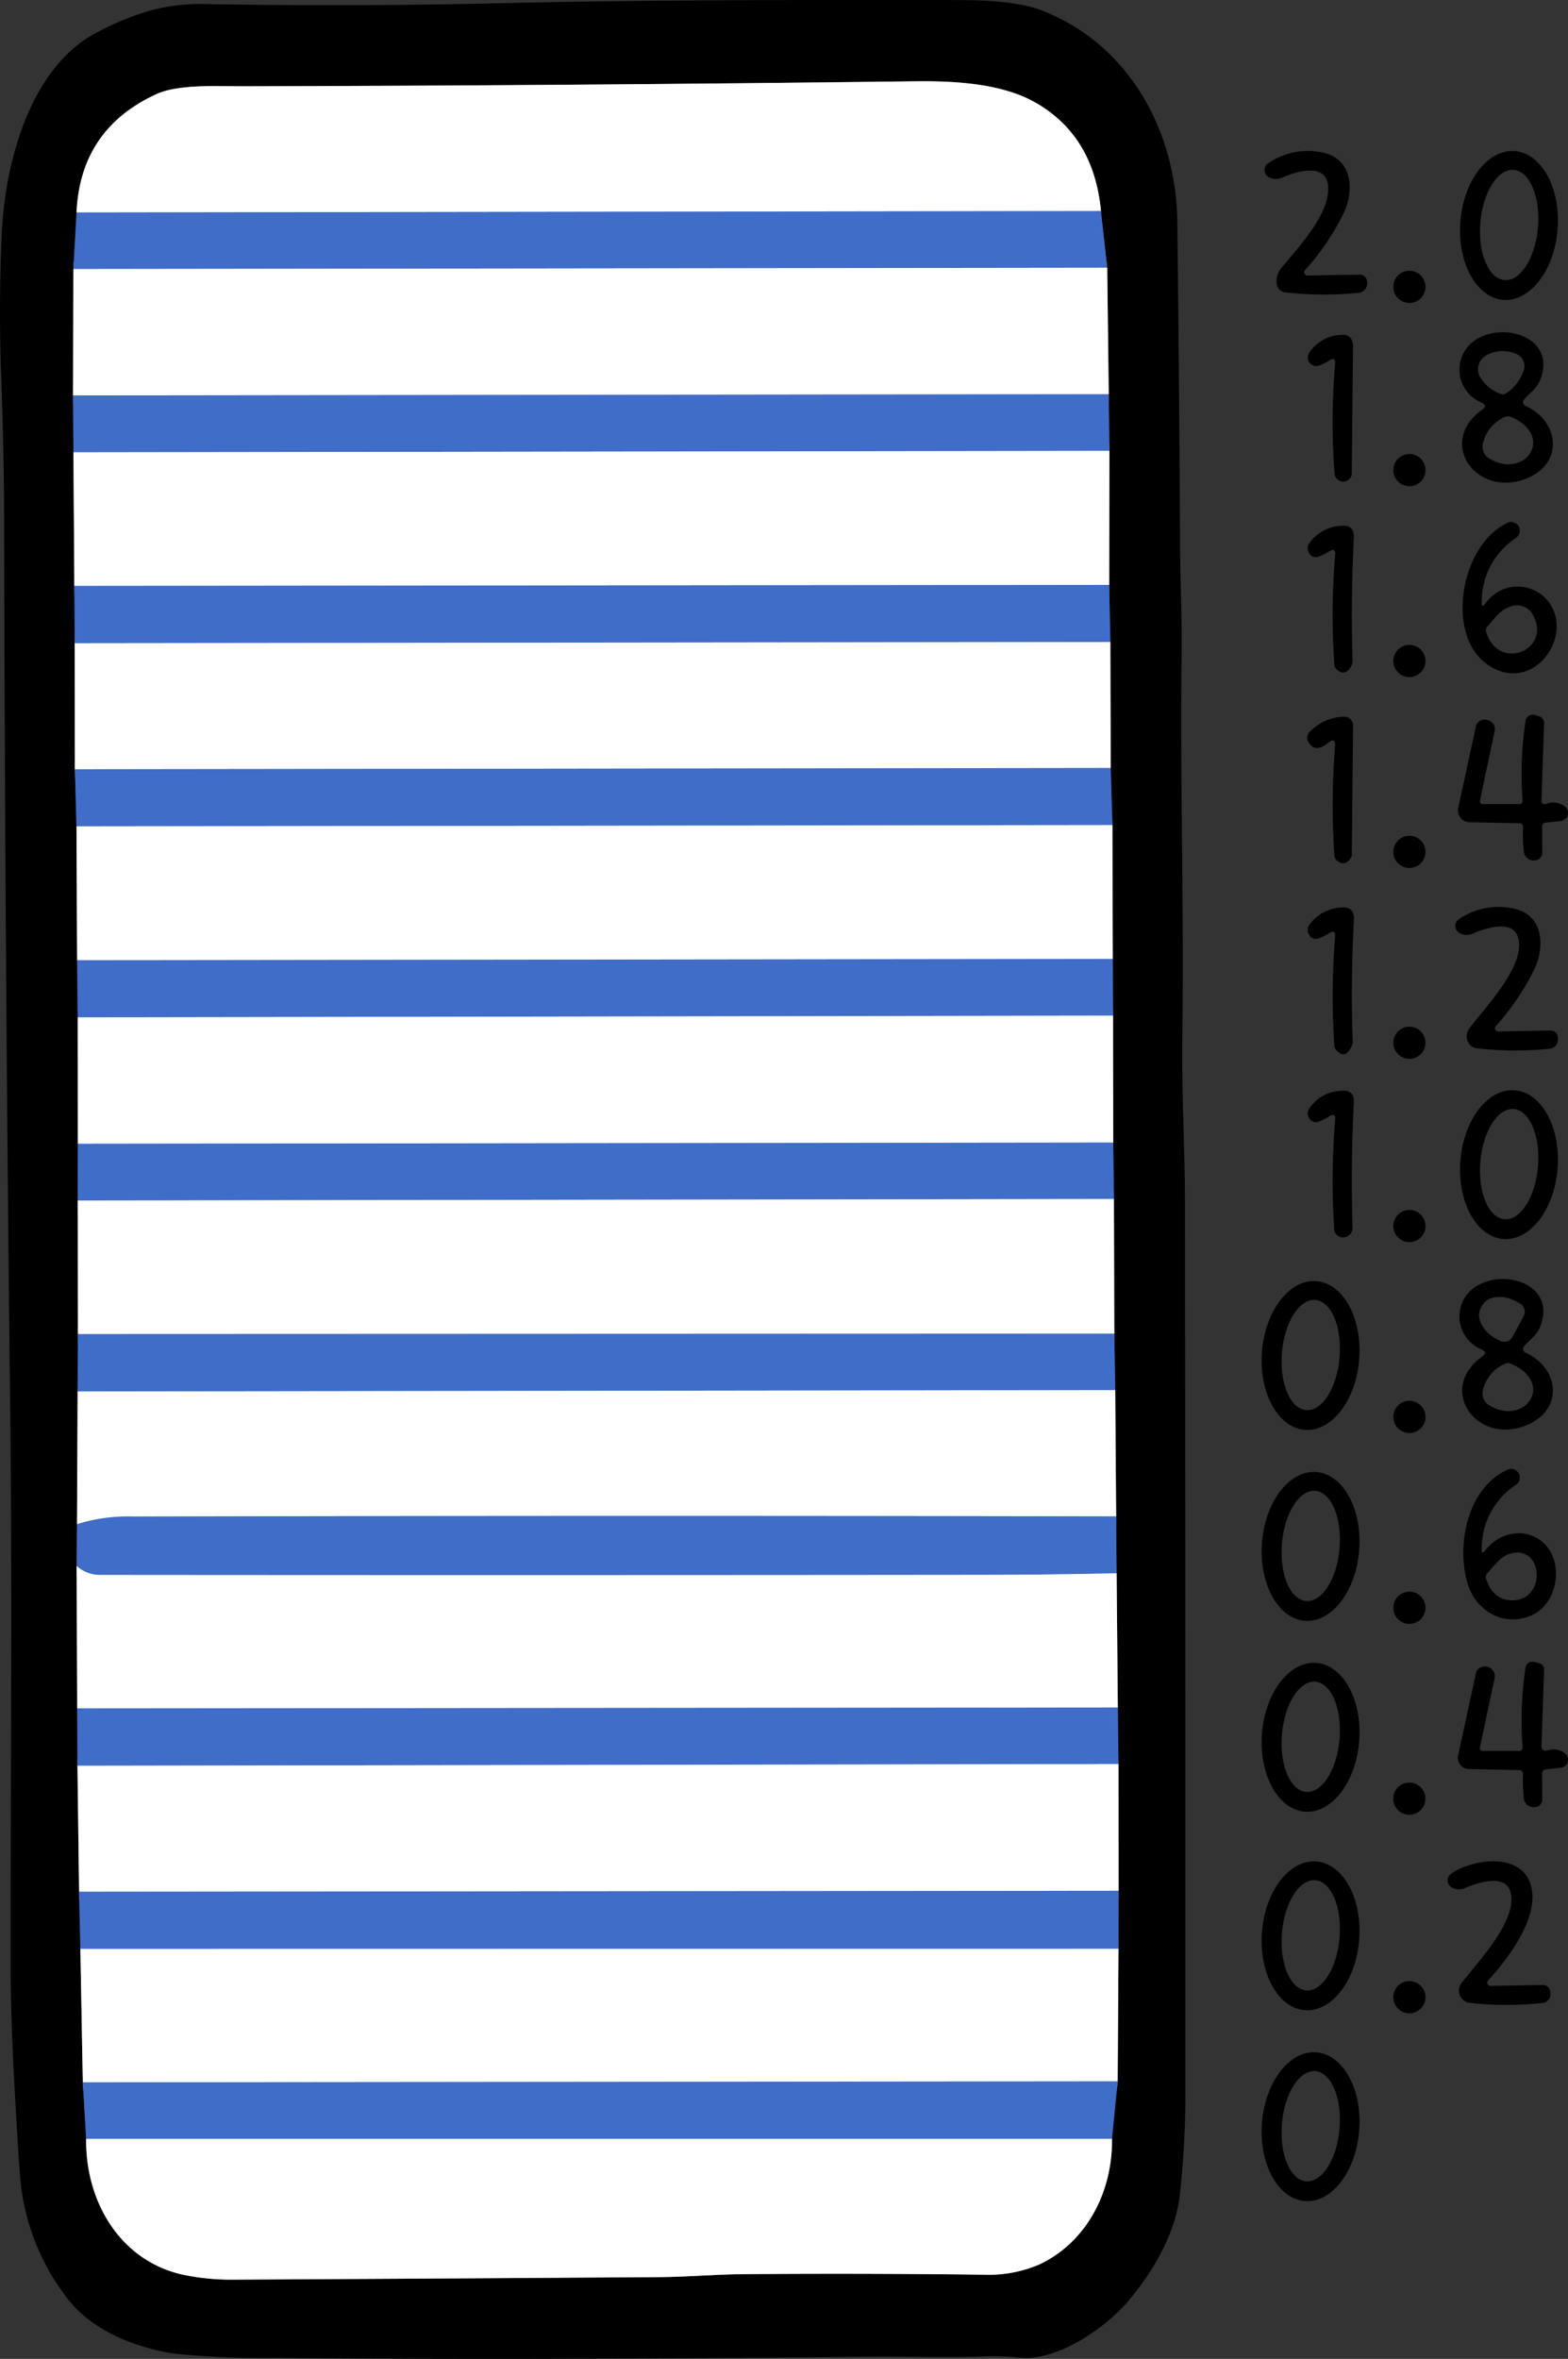 <svg xmlns="http://www.w3.org/2000/svg" width="205.475" height="308.937" viewBox="0 0 205.475 308.937">
  <rect x="0" y="0" width="205.475" height="308.937" fill="#333333" stroke="none"/>
  <g id="_20" data-name="20" transform="translate(-180.678 -89.941)">
    <g id="그룹_15" data-name="그룹 15">
      <path id="패스_323" data-name="패스 323" d="M190.71,117.77l-.42,7.41" fill="none" stroke="#203764" stroke-width="2"/>
      <path id="패스_324" data-name="패스 324" d="M190.29,125.18l-.04,16.55" fill="none" stroke="gray" stroke-width="2"/>
      <path id="패스_325" data-name="패스 325" d="M190.25,141.73l.05,7.45" fill="none" stroke="#203764" stroke-width="2"/>
      <path id="패스_326" data-name="패스 326" d="M190.3,149.18l.12,17.5" fill="none" stroke="gray" stroke-width="2"/>
      <path id="패스_327" data-name="패스 327" d="M190.42,166.68l.05,7.5" fill="none" stroke="#203764" stroke-width="2"/>
      <path id="패스_328" data-name="패스 328" d="M190.47,174.18l.02,16.51" fill="none" stroke="gray" stroke-width="2"/>
      <path id="패스_329" data-name="패스 329" d="M190.49,190.69l.21,7.48" fill="none" stroke="#203764" stroke-width="2"/>
      <path id="패스_330" data-name="패스 330" d="M190.7,198.17l.08,17.53" fill="none" stroke="gray" stroke-width="2"/>
      <path id="패스_331" data-name="패스 331" d="M190.78,215.7l.08,7.48" fill="none" stroke="#203764" stroke-width="2"/>
      <path id="패스_332" data-name="패스 332" d="M190.86,223.18l.01,16.56" fill="none" stroke="gray" stroke-width="2"/>
      <path id="패스_333" data-name="패스 333" d="M190.87,239.74l-.01,7.43" fill="none" stroke="#203764" stroke-width="2"/>
      <path id="패스_334" data-name="패스 334" d="M190.86,247.17l.03,17.49" fill="none" stroke="gray" stroke-width="2"/>
      <path id="패스_335" data-name="패스 335" d="M190.89,264.66l-.04,7.52" fill="none" stroke="#203764" stroke-width="2"/>
      <path id="패스_336" data-name="패스 336" d="M190.85,272.18l-.08,17.38" fill="none" stroke="gray" stroke-width="2"/>
      <path id="패스_337" data-name="패스 337" d="M190.77,289.56l-.05,5.48" fill="none" stroke="#203764" stroke-width="2"/>
      <path id="패스_338" data-name="패스 338" d="M190.72,295.04l.07,18.65" fill="none" stroke="gray" stroke-width="2"/>
      <path id="패스_339" data-name="패스 339" d="M190.79,313.69l.04,7.51" fill="none" stroke="#203764" stroke-width="2"/>
      <path id="패스_340" data-name="패스 340" d="M190.83,321.2l.21,16.5" fill="none" stroke="gray" stroke-width="2"/>
      <path id="패스_341" data-name="패스 341" d="M191.04,337.7l.17,7.49" fill="none" stroke="#203764" stroke-width="2"/>
      <path id="패스_342" data-name="패스 342" d="M191.21,345.19l.32,17.47" fill="none" stroke="gray" stroke-width="2"/>
      <path id="패스_343" data-name="패스 343" d="M191.53,362.66l.44,7.41" fill="none" stroke="#203764" stroke-width="2"/>
      <path id="패스_344" data-name="패스 344" d="M191.97,370.07c-.11,8.48,4.75,16.43,13.42,17.93a31.5,31.5,0,0,0,5.68.5q27.22-.14,55.82-.33c3.84-.02,7.52-.36,11.34-.39q15.45-.12,31.23.07a16.986,16.986,0,0,0,7.42-1.34c6.26-2.94,9.62-9.64,9.51-16.44" fill="none" stroke="gray" stroke-width="2"/>
      <path id="패스_345" data-name="패스 345" d="M326.39,370.07l.75-7.54" fill="none" stroke="#203764" stroke-width="2"/>
      <path id="패스_346" data-name="패스 346" d="M327.14,362.53l.11-17.36" fill="none" stroke="gray" stroke-width="2"/>
      <path id="패스_347" data-name="패스 347" d="M327.25,345.17l.01-7.6" fill="none" stroke="#203764" stroke-width="2"/>
      <path id="패스_348" data-name="패스 348" d="M327.26,337.57l-.01-16.6" fill="none" stroke="gray" stroke-width="2"/>
      <path id="패스_349" data-name="패스 349" d="M327.25,320.97l-.09-7.4" fill="none" stroke="#203764" stroke-width="2"/>
      <path id="패스_350" data-name="패스 350" d="M327.16,313.57,327,295.99" fill="none" stroke="gray" stroke-width="2"/>
      <path id="패스_351" data-name="패스 351" d="M327,295.99l-.06-7.45" fill="none" stroke="#203764" stroke-width="2"/>
      <path id="패스_352" data-name="패스 352" d="M326.94,288.54,326.82,272" fill="none" stroke="gray" stroke-width="2"/>
      <path id="패스_353" data-name="패스 353" d="M326.82,272l-.12-7.39" fill="none" stroke="#203764" stroke-width="2"/>
      <path id="패스_354" data-name="패스 354" d="M326.7,264.61l-.05-17.64" fill="none" stroke="gray" stroke-width="2"/>
      <path id="패스_355" data-name="패스 355" d="M326.65,246.97l-.09-7.39" fill="none" stroke="#203764" stroke-width="2"/>
      <path id="패스_356" data-name="패스 356" d="M326.56,239.58l-.03-16.62" fill="none" stroke="gray" stroke-width="2"/>
      <path id="패스_357" data-name="패스 357" d="M326.53,222.96l-.03-7.43" fill="none" stroke="#203764" stroke-width="2"/>
      <path id="패스_358" data-name="패스 358" d="M326.5,215.53,326.45,198" fill="none" stroke="gray" stroke-width="2"/>
      <path id="패스_359" data-name="패스 359" d="M326.45,198l-.22-7.48" fill="none" stroke="#203764" stroke-width="2"/>
      <path id="패스_360" data-name="패스 360" d="M326.23,190.52l-.05-16.5" fill="none" stroke="gray" stroke-width="2"/>
      <path id="패스_361" data-name="패스 361" d="M326.18,174.02l-.15-7.48" fill="none" stroke="#203764" stroke-width="2"/>
      <path id="패스_362" data-name="패스 362" d="M326.03,166.54l.03-17.55" fill="none" stroke="gray" stroke-width="2"/>
      <path id="패스_363" data-name="패스 363" d="M326.06,148.99l-.09-7.42" fill="none" stroke="#203764" stroke-width="2"/>
      <path id="패스_364" data-name="패스 364" d="M325.97,141.57l-.2-16.56" fill="none" stroke="gray" stroke-width="2"/>
      <path id="패스_365" data-name="패스 365" d="M325.77,125.01l-.82-7.43" fill="none" stroke="#203764" stroke-width="2"/>
      <path id="패스_366" data-name="패스 366" d="M324.95,117.58q-.91-9.75-8.47-14.14c-4.46-2.59-10.71-2.92-15.98-2.85q-46.58.57-87.75.65-1.74,0-3.49-.02-5.62-.07-8.03,1.02-10.04,4.59-10.52,15.53" fill="none" stroke="gray" stroke-width="2"/>
      <path id="패스_367" data-name="패스 367" d="M324.95,117.58l-134.24.19" fill="none" stroke="#9fb6e3" stroke-width="2"/>
      <path id="패스_368" data-name="패스 368" d="M325.77,125.01l-135.48.17" fill="none" stroke="#9fb6e3" stroke-width="2"/>
      <path id="패스_369" data-name="패스 369" d="M325.97,141.57l-135.72.16" fill="none" stroke="#9fb6e3" stroke-width="2"/>
      <path id="패스_370" data-name="패스 370" d="M326.06,148.99l-135.76.19" fill="none" stroke="#9fb6e3" stroke-width="2"/>
      <path id="패스_371" data-name="패스 371" d="M326.03,166.54l-135.61.14" fill="none" stroke="#9fb6e3" stroke-width="2"/>
      <path id="패스_372" data-name="패스 372" d="M326.18,174.02l-135.71.16" fill="none" stroke="#9fb6e3" stroke-width="2"/>
      <path id="패스_373" data-name="패스 373" d="M326.23,190.52l-135.74.17" fill="none" stroke="#9fb6e3" stroke-width="2"/>
      <path id="패스_374" data-name="패스 374" d="M326.45,198l-135.75.17" fill="none" stroke="#9fb6e3" stroke-width="2"/>
      <path id="패스_375" data-name="패스 375" d="M326.5,215.53l-135.72.17" fill="none" stroke="#9fb6e3" stroke-width="2"/>
      <path id="패스_376" data-name="패스 376" d="M326.53,222.96l-135.67.22" fill="none" stroke="#9fb6e3" stroke-width="2"/>
      <path id="패스_377" data-name="패스 377" d="M326.56,239.58l-135.69.16" fill="none" stroke="#9fb6e3" stroke-width="2"/>
      <path id="패스_378" data-name="패스 378" d="M326.65,246.97l-135.79.2" fill="none" stroke="#9fb6e3" stroke-width="2"/>
      <path id="패스_379" data-name="패스 379" d="M326.7,264.61l-135.81.05" fill="none" stroke="#9fb6e3" stroke-width="2"/>
      <path id="패스_380" data-name="패스 380" d="M326.82,272l-135.97.18" fill="none" stroke="#9fb6e3" stroke-width="2"/>
      <path id="패스_381" data-name="패스 381" d="M326.94,288.54q-64.43-.13-128.82.02a22.4,22.4,0,0,0-7.35,1" fill="none" stroke="#9fb6e3" stroke-width="2"/>
      <path id="패스_382" data-name="패스 382" d="M327,295.99q-8.97.2-17.75.21-57.75.06-115.5.01a4.583,4.583,0,0,1-3.03-1.17" fill="none" stroke="#9fb6e3" stroke-width="2"/>
      <path id="패스_383" data-name="패스 383" d="M327.16,313.57l-136.37.12" fill="none" stroke="#9fb6e3" stroke-width="2"/>
      <path id="패스_384" data-name="패스 384" d="M327.25,320.97l-136.42.23" fill="none" stroke="#9fb6e3" stroke-width="2"/>
      <path id="패스_385" data-name="패스 385" d="M327.26,337.57l-136.22.13" fill="none" stroke="#9fb6e3" stroke-width="2"/>
      <path id="패스_386" data-name="패스 386" d="M327.25,345.17l-136.04.02" fill="none" stroke="#9fb6e3" stroke-width="2"/>
      <path id="패스_387" data-name="패스 387" d="M327.14,362.53l-135.61.13" fill="none" stroke="#9fb6e3" stroke-width="2"/>
      <path id="패스_388" data-name="패스 388" d="M326.39,370.07H191.97" fill="none" stroke="#9fb6e3" stroke-width="2"/>
    </g>
    <path id="패스_389" data-name="패스 389" d="M328.86,390.92c-3.03,3.72-9.48,8.29-14.54,7.79a33.95,33.95,0,0,0-4.58-.16c-5.3.2-10.41-.02-15.66.04q-44.17.48-77.57.16a115.172,115.172,0,0,1-13.02-.56c-5.6-.91-11.26-3.22-14.54-7.97a30.018,30.018,0,0,1-5.59-14.65q-.24-2.88-.39-5.58c-.45-7.63-.9-15.07-.9-23-.01-24.32.23-48.67-.06-72.99q-.69-59.21-.79-116.52-.02-8.21-.39-18.42-.34-9.23.08-18.46c.42-9.5,3.74-21.65,12.19-26.26a36.353,36.353,0,0,1,7.08-2.96,24.81,24.81,0,0,1,7.43-.9q19.77.32,37.9-.1c20.03-.48,40.27-.45,60.82-.43q7.36,0,10.85,1.35c11.5,4.46,17.64,15.84,17.78,27.7q.25,21.69.36,42.56c.03,4.91.27,9.58.2,14.43-.22,15.14.33,33.13.09,49.67-.1,7.43.34,14.72.35,21.96q.07,58.32.05,117.26c0,4.06-.28,8.11-.67,12.11C334.84,382.14,332.07,386.98,328.86,390.92ZM190.71,117.77l-.42,7.41-.04,16.55.05,7.45.12,17.5.05,7.5.02,16.51.21,7.48.08,17.53.08,7.48.01,16.56-.01,7.43.03,17.49-.04,7.52-.08,17.38-.05,5.48.07,18.65.04,7.51.21,16.5.17,7.49.32,17.47.44,7.41c-.11,8.48,4.75,16.43,13.42,17.93a31.5,31.5,0,0,0,5.68.5q27.22-.14,55.82-.33c3.84-.02,7.52-.36,11.34-.39q15.45-.12,31.23.07a16.986,16.986,0,0,0,7.42-1.34c6.26-2.94,9.62-9.64,9.51-16.44l.75-7.54.11-17.36.01-7.6-.01-16.6-.09-7.4L327,295.99l-.06-7.45L326.82,272l-.12-7.39-.05-17.64-.09-7.39-.03-16.62-.03-7.43L326.45,198l-.22-7.48-.05-16.5-.15-7.48.03-17.55-.09-7.42-.2-16.56-.82-7.43q-.91-9.75-8.47-14.14c-4.46-2.59-10.71-2.92-15.98-2.85q-46.58.57-87.75.65-1.74,0-3.49-.02-5.62-.07-8.03,1.02Q191.19,106.83,190.71,117.77Z"/>
    <path id="패스_390" data-name="패스 390" d="M324.95,117.58l-134.24.19q.48-10.94,10.52-15.53,2.41-1.09,8.03-1.02,1.75.02,3.49.02,41.17-.08,87.75-.65c5.27-.07,11.52.26,15.98,2.85Q324.04,107.83,324.95,117.58Z" fill="#fff"/>
    <path id="패스_391" data-name="패스 391" d="M351.7,125.32a.413.413,0,0,0-.075.454.437.437,0,0,0,.395.256l6.71-.12a.969.969,0,0,1,1.1.95,1.032,1.032,0,0,1-.01.32,1.182,1.182,0,0,1-1.15,1.11,44.128,44.128,0,0,1-9.56-.06,1.275,1.275,0,0,1-1.13-1.1,2.709,2.709,0,0,1,.64-2.13c2.22-2.71,6.24-6.93,6.11-10.49-.13-3.38-4.12-2.13-6.01-1.32a2.012,2.012,0,0,1-1.76-.03,1.06,1.06,0,0,1-.13-1.81,9.163,9.163,0,0,1,6.7-1.52c4.37.59,4.77,4.99,3.13,8.23A33.106,33.106,0,0,1,351.7,125.32Z"/>
    <path id="패스_392" data-name="패스 392" d="M377.671,129.211c-3.519-.271-6.036-4.852-5.622-10.232s3.6-9.522,7.121-9.251,6.036,4.852,5.622,10.232-3.6,9.521-7.12,9.251Zm.164-2.587c2.086.175,4.048-2.913,4.382-6.9s-1.085-7.357-3.171-7.532-4.048,2.913-4.383,6.9,1.085,7.356,3.171,7.532Z"/>
    <path id="패스_393" data-name="패스 393" d="M324.95,117.58l.82,7.43-135.48.17.42-7.41Z" fill="#3f6dc7"/>
    <path id="패스_394" data-name="패스 394" d="M190.29,125.18l135.48-.17.2,16.56-135.72.16Z" fill="#fff"/>
    <circle id="타원_17" data-name="타원 17" cx="2.11" cy="2.11" r="2.11" transform="translate(363.26 125.4)"/>
    <path id="패스_395" data-name="패스 395" d="M374.8,142.66a4.669,4.669,0,0,1-.02-8.61c3.91-1.81,9.94.57,7.64,5.84-.44,1.01-1.37,1.57-2.04,2.4a.52.52,0,0,0,.19.8c4.54,2.06,5.09,7.69-.06,9.6-6.4,2.37-11.56-4.79-5.62-9.08Q375.67,143.05,374.8,142.66Zm5.55-4.21a1.71,1.71,0,0,0-.96-2.15,4.485,4.485,0,0,0-3.82.11,2.116,2.116,0,0,0-1.114,1.3,2.1,2.1,0,0,0,.224,1.695,5.329,5.329,0,0,0,2.54,2.09.835.835,0,0,0,.87-.07A5.829,5.829,0,0,0,380.35,138.45Zm-4.55,11.51c4.61,2.86,8.74-2.79,2.96-5.39a1.1,1.1,0,0,0-.98.02,5.041,5.041,0,0,0-2.78,3.43,1.79,1.79,0,0,0,.8,1.94Z"/>
    <path id="패스_396" data-name="패스 396" d="M354.86,137.16a6.289,6.289,0,0,1-1.29.64,1.12,1.12,0,0,1-1.36-1.62,5.2,5.2,0,0,1,4.01-2.36q1.78-.23,1.76,1.55l-.16,16.44a1.122,1.122,0,0,1-1.97.82.916.916,0,0,1-.29-.6,90.663,90.663,0,0,1,.07-14.41Q355.72,136.61,354.86,137.16Z"/>
    <path id="패스_397" data-name="패스 397" d="M325.97,141.57l.09,7.42-135.76.19-.05-7.45Z" fill="#3f6dc7"/>
    <path id="패스_398" data-name="패스 398" d="M190.3,149.18l135.76-.19-.03,17.55-135.61.14Z" fill="#fff"/>
    <circle id="타원_18" data-name="타원 18" cx="2.11" cy="2.11" r="2.11" transform="translate(363.26 149.4)"/>
    <path id="패스_399" data-name="패스 399" d="M374.85,168.81q-.03.84.48.17a5.141,5.141,0,0,1,7.75-.82c4.43,4.36-1.17,12.85-7.24,8.98-5.96-3.8-3.76-16.02,2.47-18.75a.958.958,0,0,1,.9.05,1.059,1.059,0,0,1,.58,1.29,1.135,1.135,0,0,1-.48.68A9.971,9.971,0,0,0,374.85,168.81Zm6.87,1.99a2.4,2.4,0,0,0-3.37-1.31c-1.17.43-1.96,1.62-2.77,2.52a.694.694,0,0,0-.15.7C377.01,177.87,383.76,175.19,381.72,170.8Z"/>
    <path id="패스_400" data-name="패스 400" d="M354.86,162.16a6.309,6.309,0,0,1-1.33.65.982.982,0,0,1-1.35-.53,1.109,1.109,0,0,1,.08-1.21,5.417,5.417,0,0,1,4.16-2.27q1.76-.17,1.67,1.59-.41,8.09-.17,16.08a1.465,1.465,0,0,1-.24.84q-.81,1.23-1.8.35a.991.991,0,0,1-.34-.67,93.449,93.449,0,0,1,.1-14.36Q355.72,161.6,354.86,162.16Z"/>
    <path id="패스_401" data-name="패스 401" d="M326.03,166.54l.15,7.48-135.71.16-.05-7.5Z" fill="#3f6dc7"/>
    <path id="패스_402" data-name="패스 402" d="M190.47,174.18l135.71-.16.05,16.5-135.74.17Z" fill="#fff"/>
    <circle id="타원_19" data-name="타원 19" cx="2.11" cy="2.11" r="2.11" transform="translate(363.26 174.4)"/>
    <path id="패스_403" data-name="패스 403" d="M383.34,195.21a2.427,2.427,0,0,1,2.46.42,1.05,1.05,0,0,1-.59,1.83l-1.95.22a.5.5,0,0,0-.5.56l.02,3.37a1,1,0,0,1-.98,1.01,1.275,1.275,0,0,1-1.44-1.28,17.907,17.907,0,0,1-.1-3.02.472.472,0,0,0-.53-.56l-6.47-.13a1.56,1.56,0,0,1-1.49-1.89l2.29-10.56a1.156,1.156,0,0,1,1.15-.99,1.107,1.107,0,0,1,.42.06,1.21,1.21,0,0,1,.88,1.56l-1.9,9.01a.36.36,0,0,0,.35.43h4.75q.53,0,.49-.52a45.805,45.805,0,0,1,.36-10.16.987.987,0,0,1,1.41-.93l.35.09a.945.945,0,0,1,.7.95l-.34,10.01Q382.65,195.41,383.34,195.21Z"/>
    <path id="패스_404" data-name="패스 404" d="M355.62,187.73q.11-1.32-.92-.49-1.67,1.37-2.56-.11a1.09,1.09,0,0,1,.18-1.36,6.465,6.465,0,0,1,4.51-1.97,1.15,1.15,0,0,1,1.16,1.16l-.17,16.97a.553.553,0,0,1-.08.29q-.74,1.27-1.8.49a.985.985,0,0,1-.4-.73A97.792,97.792,0,0,1,355.62,187.73Z"/>
    <path id="패스_405" data-name="패스 405" d="M326.23,190.52l.22,7.48-135.75.17-.21-7.48Z" fill="#3f6dc7"/>
    <path id="패스_406" data-name="패스 406" d="M190.7,198.17,326.45,198l.05,17.53-135.72.17Z" fill="#fff"/>
    <circle id="타원_20" data-name="타원 20" cx="2.11" cy="2.11" r="2.11" transform="translate(363.26 199.4)"/>
    <path id="패스_407" data-name="패스 407" d="M354.85,212.17a7.232,7.232,0,0,1-1.31.64.99.99,0,0,1-1.36-.54,1.091,1.091,0,0,1,.08-1.2,5.4,5.4,0,0,1,4.14-2.27q1.8-.18,1.7,1.62-.44,8.08-.16,15.93a1.191,1.191,0,0,1-.11.54q-.86,1.94-2.06.57a1.02,1.02,0,0,1-.24-.6,96.806,96.806,0,0,1,.1-14.22Q355.72,211.61,354.85,212.17Z"/>
    <path id="패스_408" data-name="패스 408" d="M376.7,224.32a.413.413,0,0,0-.075.454.437.437,0,0,0,.395.256l6.74-.12a.952.952,0,0,1,1.06.86,1.277,1.277,0,0,1,0,.45,1.138,1.138,0,0,1-1.13,1.07,43.616,43.616,0,0,1-9.53-.06,1.375,1.375,0,0,1-1.09-.79,1.745,1.745,0,0,1,.24-1.93c2.15-2.8,6.64-7.47,6.43-11.05-.2-3.33-4.15-2.07-6.03-1.26a1.991,1.991,0,0,1-1.73-.03,1.07,1.07,0,0,1-.13-1.84,9.188,9.188,0,0,1,7.07-1.42c4.08.75,4.27,5.12,2.73,8.17A33.025,33.025,0,0,1,376.7,224.32Z"/>
    <path id="패스_409" data-name="패스 409" d="M190.78,215.7l135.72-.17.03,7.43-135.67.22Z" fill="#3f6dc7"/>
    <path id="패스_410" data-name="패스 410" d="M190.86,223.18l135.67-.22.03,16.62-135.69.16Z" fill="#fff"/>
    <circle id="타원_21" data-name="타원 21" cx="2.11" cy="2.11" r="2.11" transform="translate(363.26 224.4)"/>
    <path id="패스_411" data-name="패스 411" d="M354.85,236.16a6.991,6.991,0,0,1-1.26.64,1.031,1.031,0,0,1-1.45-.62.967.967,0,0,1,.05-.96,5.2,5.2,0,0,1,4.24-2.42q1.75-.18,1.66,1.58-.42,7.79-.17,16.25a1.256,1.256,0,0,1-.91,1.32.777.777,0,0,1-.3.04,1.128,1.128,0,0,1-1.19-1.18,95.3,95.3,0,0,1,.12-14.17Q355.73,235.6,354.85,236.16Z"/>
    <path id="패스_412" data-name="패스 412" d="M377.671,252.211c-3.519-.271-6.036-4.852-5.622-10.231s3.6-9.522,7.121-9.251,6.036,4.852,5.622,10.232-3.6,9.521-7.121,9.251Zm.164-2.587c2.086.175,4.048-2.913,4.382-6.9s-1.085-7.357-3.171-7.532-4.048,2.913-4.382,6.9,1.085,7.357,3.171,7.532Z"/>
    <path id="패스_413" data-name="패스 413" d="M326.56,239.58l.09,7.39-135.79.2.01-7.43Z" fill="#3f6dc7"/>
    <path id="패스_414" data-name="패스 414" d="M190.86,247.17l135.79-.2.05,17.64-135.81.05Z" fill="#fff"/>
    <circle id="타원_22" data-name="타원 22" cx="2.11" cy="2.11" r="2.11" transform="translate(363.26 248.4)"/>
    <path id="패스_415" data-name="패스 415" d="M374.82,266.67a4.667,4.667,0,0,1-.03-8.62c3.93-1.82,9.94.59,7.62,5.87-.44.98-1.37,1.55-2.03,2.37a.526.526,0,0,0-.1.445.5.5,0,0,0,.287.345c4.7,2.15,5.03,7.9-.34,9.7-6.34,2.13-11.13-5.01-5.32-9.18Q375.67,267.06,374.82,266.67Zm4.06-1.64,1.46-2.71a1.23,1.23,0,0,0-.49-1.66l-.51-.28a4.478,4.478,0,0,0-2.638-.553,2.318,2.318,0,0,0-1.822,1.123l-.14.26c-.689,1.272.188,3.08,1.96,4.04l.51.28a1.23,1.23,0,0,0,1.67-.5Zm-3.1,8.92c4.64,2.9,8.77-2.82,2.94-5.39a.975.975,0,0,0-.88.02,4.946,4.946,0,0,0-2.85,3.49,1.78,1.78,0,0,0,.79,1.88Z"/>
    <path id="패스_416" data-name="패스 416" d="M351.671,277.211c-3.519-.271-6.036-4.852-5.622-10.232s3.6-9.522,7.121-9.251,6.036,4.852,5.622,10.232-3.6,9.521-7.121,9.251Zm.164-2.587c2.086.175,4.048-2.913,4.382-6.9s-1.085-7.357-3.171-7.532-4.048,2.913-4.382,6.9,1.085,7.357,3.171,7.532Z"/>
    <path id="패스_417" data-name="패스 417" d="M326.7,264.61l.12,7.39-135.97.18.04-7.52Z" fill="#3f6dc7"/>
    <path id="패스_418" data-name="패스 418" d="M190.85,272.18,326.82,272l.12,16.54q-64.43-.13-128.82.02a22.4,22.4,0,0,0-7.35,1Z" fill="#fff"/>
    <circle id="타원_23" data-name="타원 23" cx="2.11" cy="2.11" r="2.11" transform="translate(363.26 273.4)"/>
    <path id="패스_419" data-name="패스 419" d="M374.85,292.77q-.05.89.49.19c2.07-2.67,5.98-3.07,8.13-.37,2.03,2.55,1.2,7.33-1.93,8.83-3.68,1.76-7.51-.45-8.58-4.19-1.42-4.99-.04-12.42,5.32-14.83a.983.983,0,0,1,.95.05,1.136,1.136,0,0,1,.12,1.94A9.935,9.935,0,0,0,374.85,292.77Zm4.31,6.75c4.21-.29,3.69-7.42-.68-6.07-1.25.39-1.97,1.57-2.85,2.47a.768.768,0,0,0-.19.85Q376.43,299.7,379.16,299.52Z"/>
    <path id="패스_420" data-name="패스 420" d="M351.671,302.211c-3.519-.271-6.036-4.852-5.622-10.232s3.6-9.522,7.121-9.251,6.036,4.852,5.622,10.232-3.6,9.521-7.121,9.251Zm.164-2.587c2.086.175,4.048-2.913,4.382-6.9s-1.085-7.357-3.171-7.532-4.048,2.913-4.382,6.9,1.085,7.357,3.171,7.532Z"/>
    <path id="패스_421" data-name="패스 421" d="M326.94,288.54l.06,7.45q-8.97.2-17.75.21-57.75.06-115.5.01a4.583,4.583,0,0,1-3.03-1.17l.05-5.48a22.4,22.4,0,0,1,7.35-1Q262.51,288.41,326.94,288.54Z" fill="#3f6dc7"/>
    <path id="패스_422" data-name="패스 422" d="M190.72,295.04a4.583,4.583,0,0,0,3.03,1.17q57.75.05,115.5-.01,8.78-.01,17.75-.21l.16,17.58-136.37.12Z" fill="#fff"/>
    <circle id="타원_24" data-name="타원 24" cx="2.11" cy="2.11" r="2.11" transform="translate(363.26 298.4)"/>
    <path id="패스_423" data-name="패스 423" d="M383.51,319.18a2.361,2.361,0,0,1,2.27.42,1.06,1.06,0,0,1-.58,1.86l-1.94.22a.5.5,0,0,0-.5.56l.02,3.38a.99.99,0,0,1-.96.99,1.267,1.267,0,0,1-1.46-1.27,17.864,17.864,0,0,1-.1-3.02.52.52,0,0,0-.51-.56l-6.61-.13a1.466,1.466,0,0,1-1.111-.556,1.444,1.444,0,0,1-.279-1.2l2.35-10.85a.95.95,0,0,1,.49-.65,1.242,1.242,0,0,1,1.08-.11,1.258,1.258,0,0,1,.84,1.58l-1.89,8.92q-.1.49.4.49h4.75a.43.43,0,0,0,.43-.46,47.43,47.43,0,0,1,.35-10.22q.18-1.32,1.46-.92l.4.12a.87.87,0,0,1,.61.87l-.34,9.87Q382.65,319.41,383.51,319.18Z"/>
    <path id="패스_424" data-name="패스 424" d="M351.671,327.211c-3.519-.271-6.036-4.852-5.622-10.232s3.6-9.522,7.121-9.251,6.036,4.852,5.622,10.232-3.6,9.521-7.121,9.251Zm.164-2.587c2.086.175,4.048-2.913,4.383-6.9s-1.085-7.357-3.171-7.532-4.048,2.913-4.383,6.9,1.085,7.356,3.171,7.532Z"/>
    <path id="패스_425" data-name="패스 425" d="M327.16,313.57l.09,7.4-136.42.23-.04-7.51Z" fill="#3f6dc7"/>
    <path id="패스_426" data-name="패스 426" d="M190.83,321.2l136.42-.23.01,16.6-136.22.13Z" fill="#fff"/>
    <circle id="타원_25" data-name="타원 25" cx="2.11" cy="2.11" r="2.11" transform="translate(363.25 323.4)"/>
    <path id="패스_427" data-name="패스 427" d="M351.671,353.211c-3.519-.271-6.036-4.852-5.622-10.232s3.6-9.522,7.121-9.251,6.036,4.852,5.622,10.232-3.6,9.521-7.121,9.251Zm.164-2.587c2.086.175,4.048-2.913,4.383-6.9s-1.085-7.357-3.171-7.532-4.048,2.913-4.383,6.9,1.085,7.356,3.171,7.532Z"/>
    <path id="패스_428" data-name="패스 428" d="M375.69,349.3a.423.423,0,0,0-.079.469.447.447,0,0,0,.409.261l6.76-.12a.942.942,0,0,1,1.02.76,1.758,1.758,0,0,1,.04.27,1.165,1.165,0,0,1-1.17,1.34,44.029,44.029,0,0,1-9.37-.02,1.61,1.61,0,0,1-1.11-2.58c2.16-2.82,6.66-7.48,6.55-11.15-.11-3.4-4.13-2.15-6.03-1.34a1.972,1.972,0,0,1-1.7-.01,1.07,1.07,0,0,1-.16-1.85c2.68-1.86,8.8-2.85,10.31,1.15C382.74,340.66,378.35,346.43,375.69,349.3Z"/>
    <path id="패스_429" data-name="패스 429" d="M327.26,337.57l-.01,7.6-136.04.02-.17-7.49Z" fill="#3f6dc7"/>
    <path id="패스_430" data-name="패스 430" d="M191.21,345.19l136.04-.02-.11,17.36-135.61.13Z" fill="#fff"/>
    <circle id="타원_26" data-name="타원 26" cx="2.11" cy="2.11" r="2.11" transform="translate(363.26 349.4)"/>
    <path id="패스_431" data-name="패스 431" d="M351.671,378.211c-3.519-.271-6.036-4.852-5.622-10.232s3.6-9.522,7.121-9.251,6.036,4.852,5.622,10.232-3.6,9.521-7.121,9.251Zm.164-2.587c2.086.175,4.048-2.913,4.383-6.9s-1.085-7.357-3.171-7.532-4.048,2.913-4.383,6.9,1.085,7.357,3.171,7.532Z"/>
    <path id="패스_432" data-name="패스 432" d="M191.53,362.66l135.61-.13-.75,7.54H191.97Z" fill="#3f6dc7"/>
    <path id="패스_433" data-name="패스 433" d="M191.97,370.07H326.39c.11,6.8-3.25,13.5-9.51,16.44a16.986,16.986,0,0,1-7.42,1.34q-15.78-.19-31.23-.07c-3.82.03-7.5.37-11.34.39q-28.6.19-55.82.33a31.5,31.5,0,0,1-5.68-.5C196.72,386.5,191.86,378.55,191.97,370.07Z" fill="#fff"/>
  </g>
</svg>
